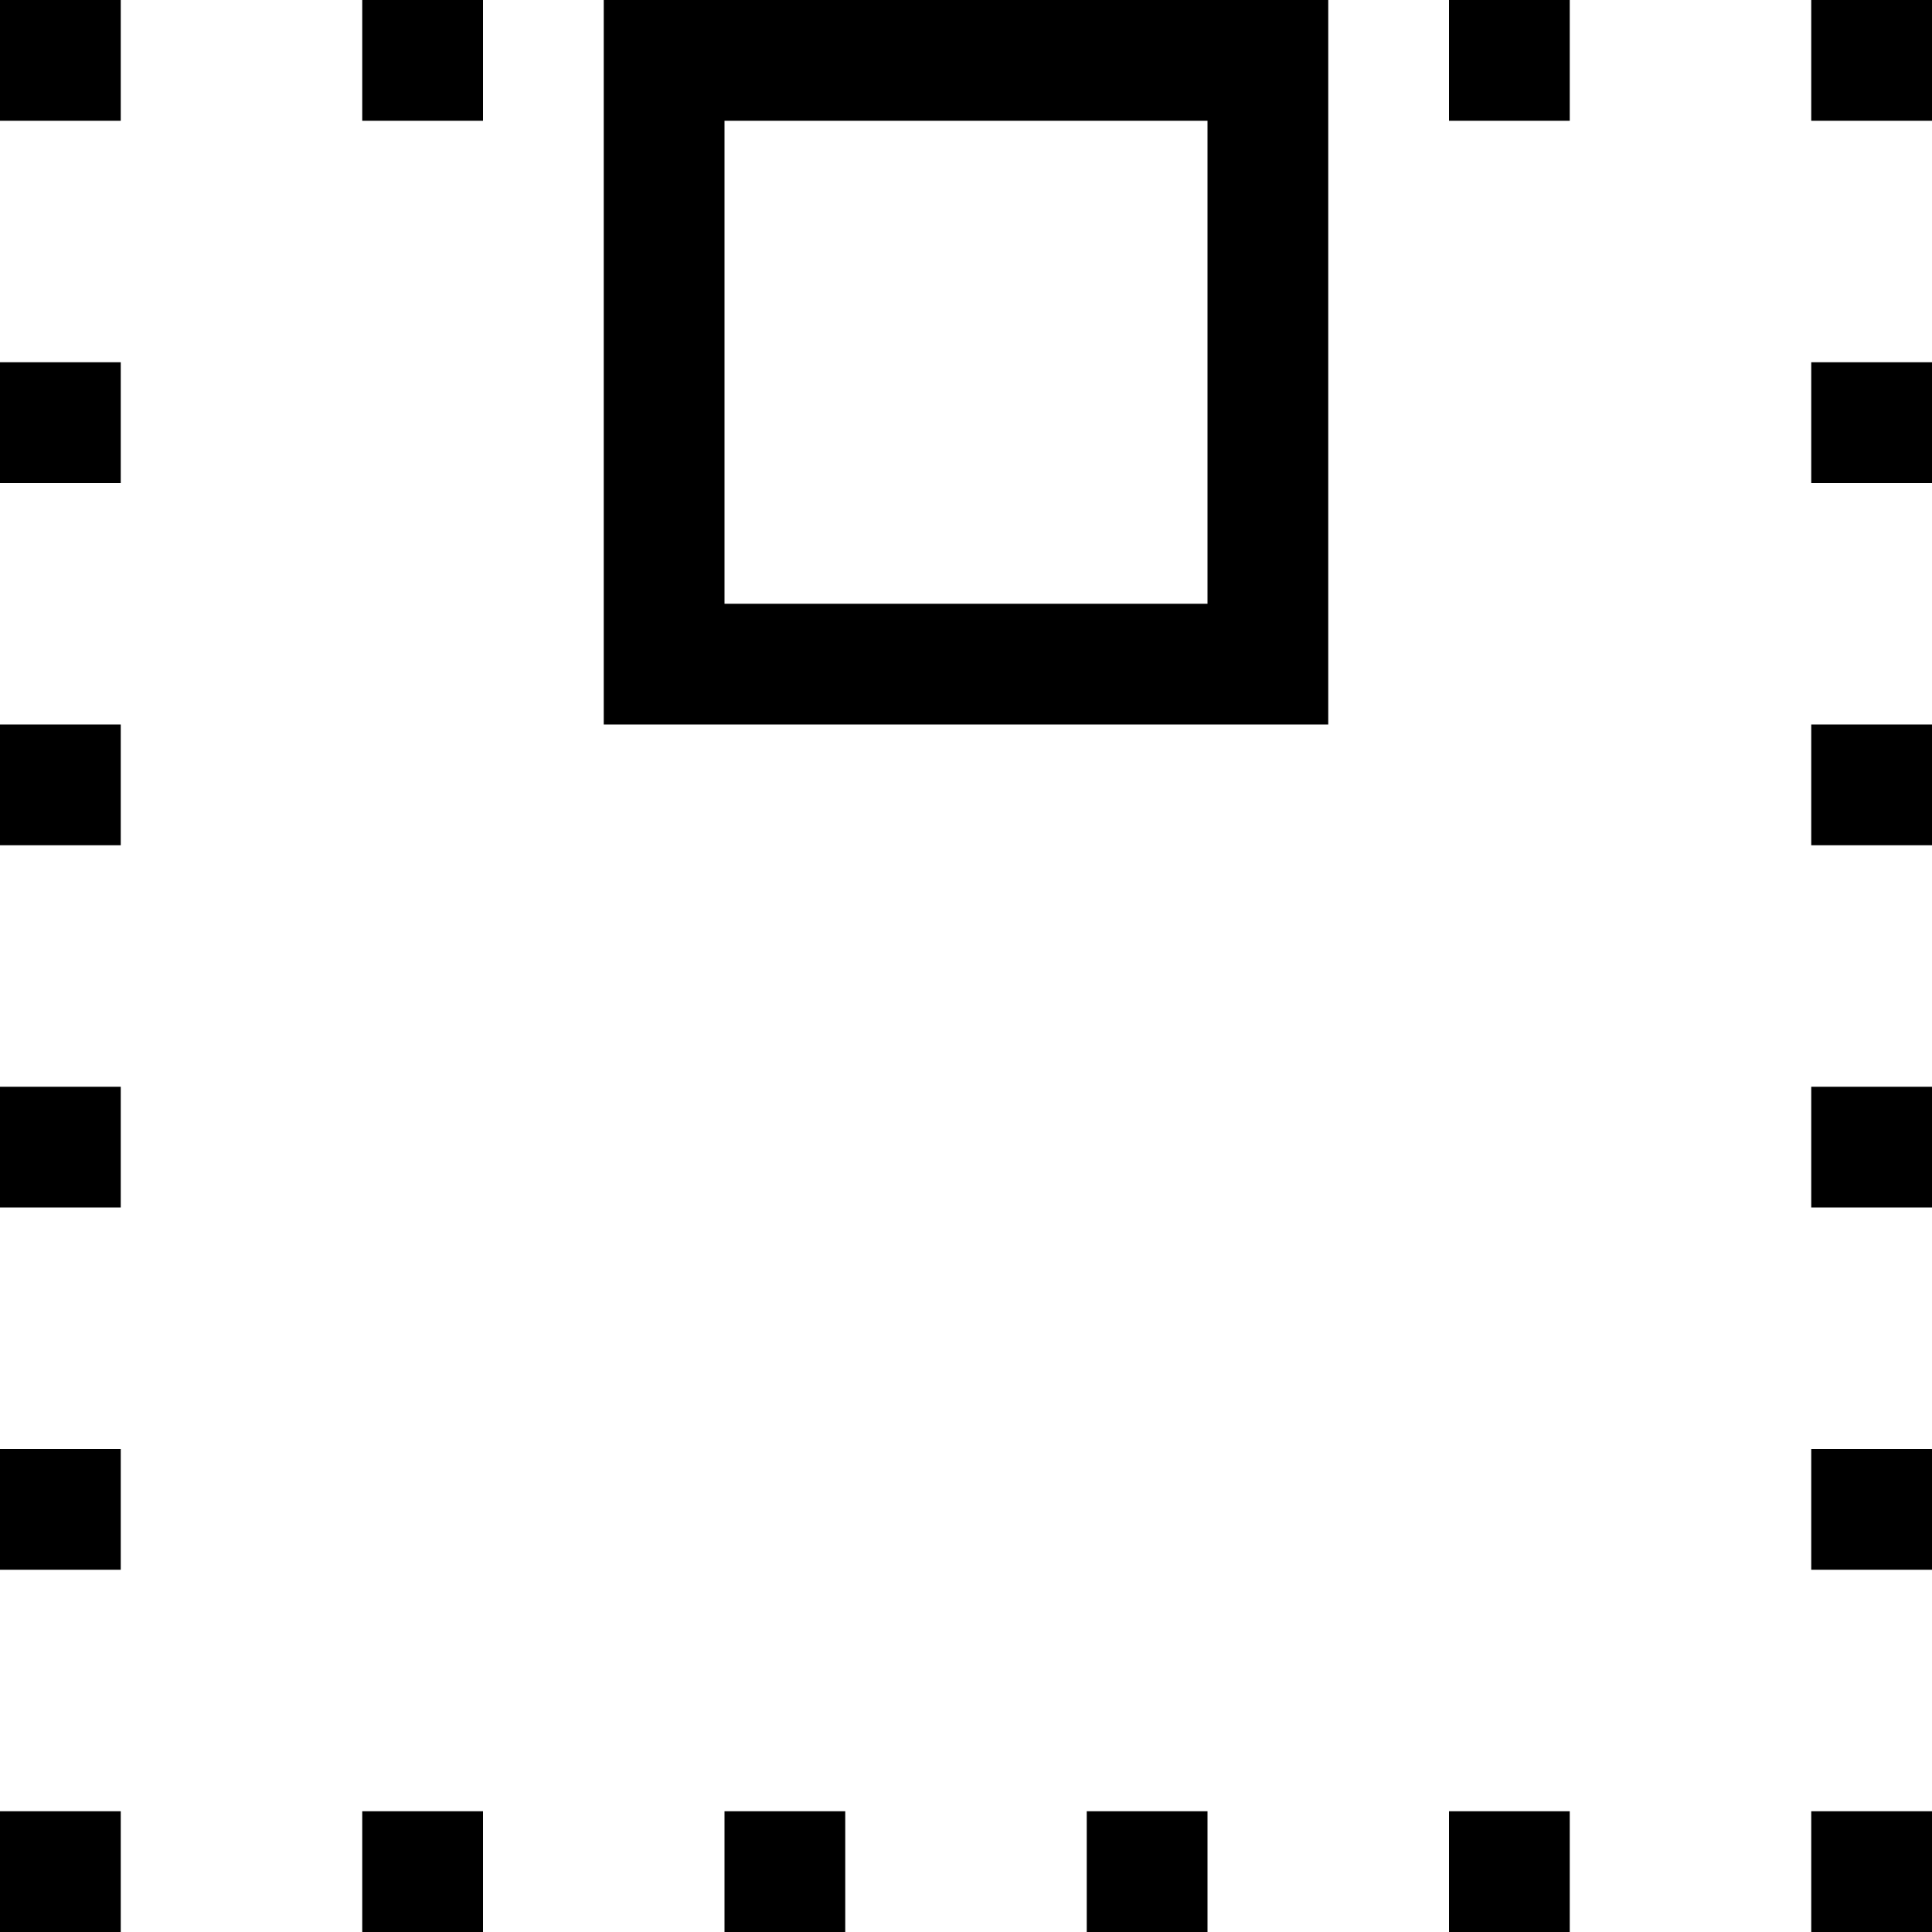 <?xml version="1.0" encoding="UTF-8"?>
<svg id="SVGRoot" width="16px" height="16px" version="1.1" viewBox="0 0 16 16" xmlns="http://www.w3.org/2000/svg">
 <g>
  <rect width="1" height="1"/>
  <rect y="3" width="1" height="1"/>
  <rect y="6" width="1" height="1"/>
  <rect y="9" width="1" height="1"/>
  <rect y="12" width="1" height="1"/>
  <rect x="15" width="1" height="1"/>
  <rect x="6" y="15" width="1" height="1"/>
  <rect x="9" y="15" width="1" height="1"/>
  <rect x="12" width="1" height="1"/>
  <rect x="3" width="1" height="1"/>
  <rect y="15" width="1" height="1"/>
  <rect x="15" y="3" width="1" height="1"/>
  <rect x="15" y="6" width="1" height="1"/>
  <rect x="15" y="9" width="1" height="1"/>
  <rect x="15" y="12" width="1" height="1"/>
  <rect x="15" y="15" width="1" height="1"/>
  <rect x="12" y="15" width="1" height="1"/>
  <rect x="3" y="15" width="1" height="1"/>
  <path d="m5 0v6h6v-6zm1 1h4v4h-4z"/>
 </g>
</svg>
